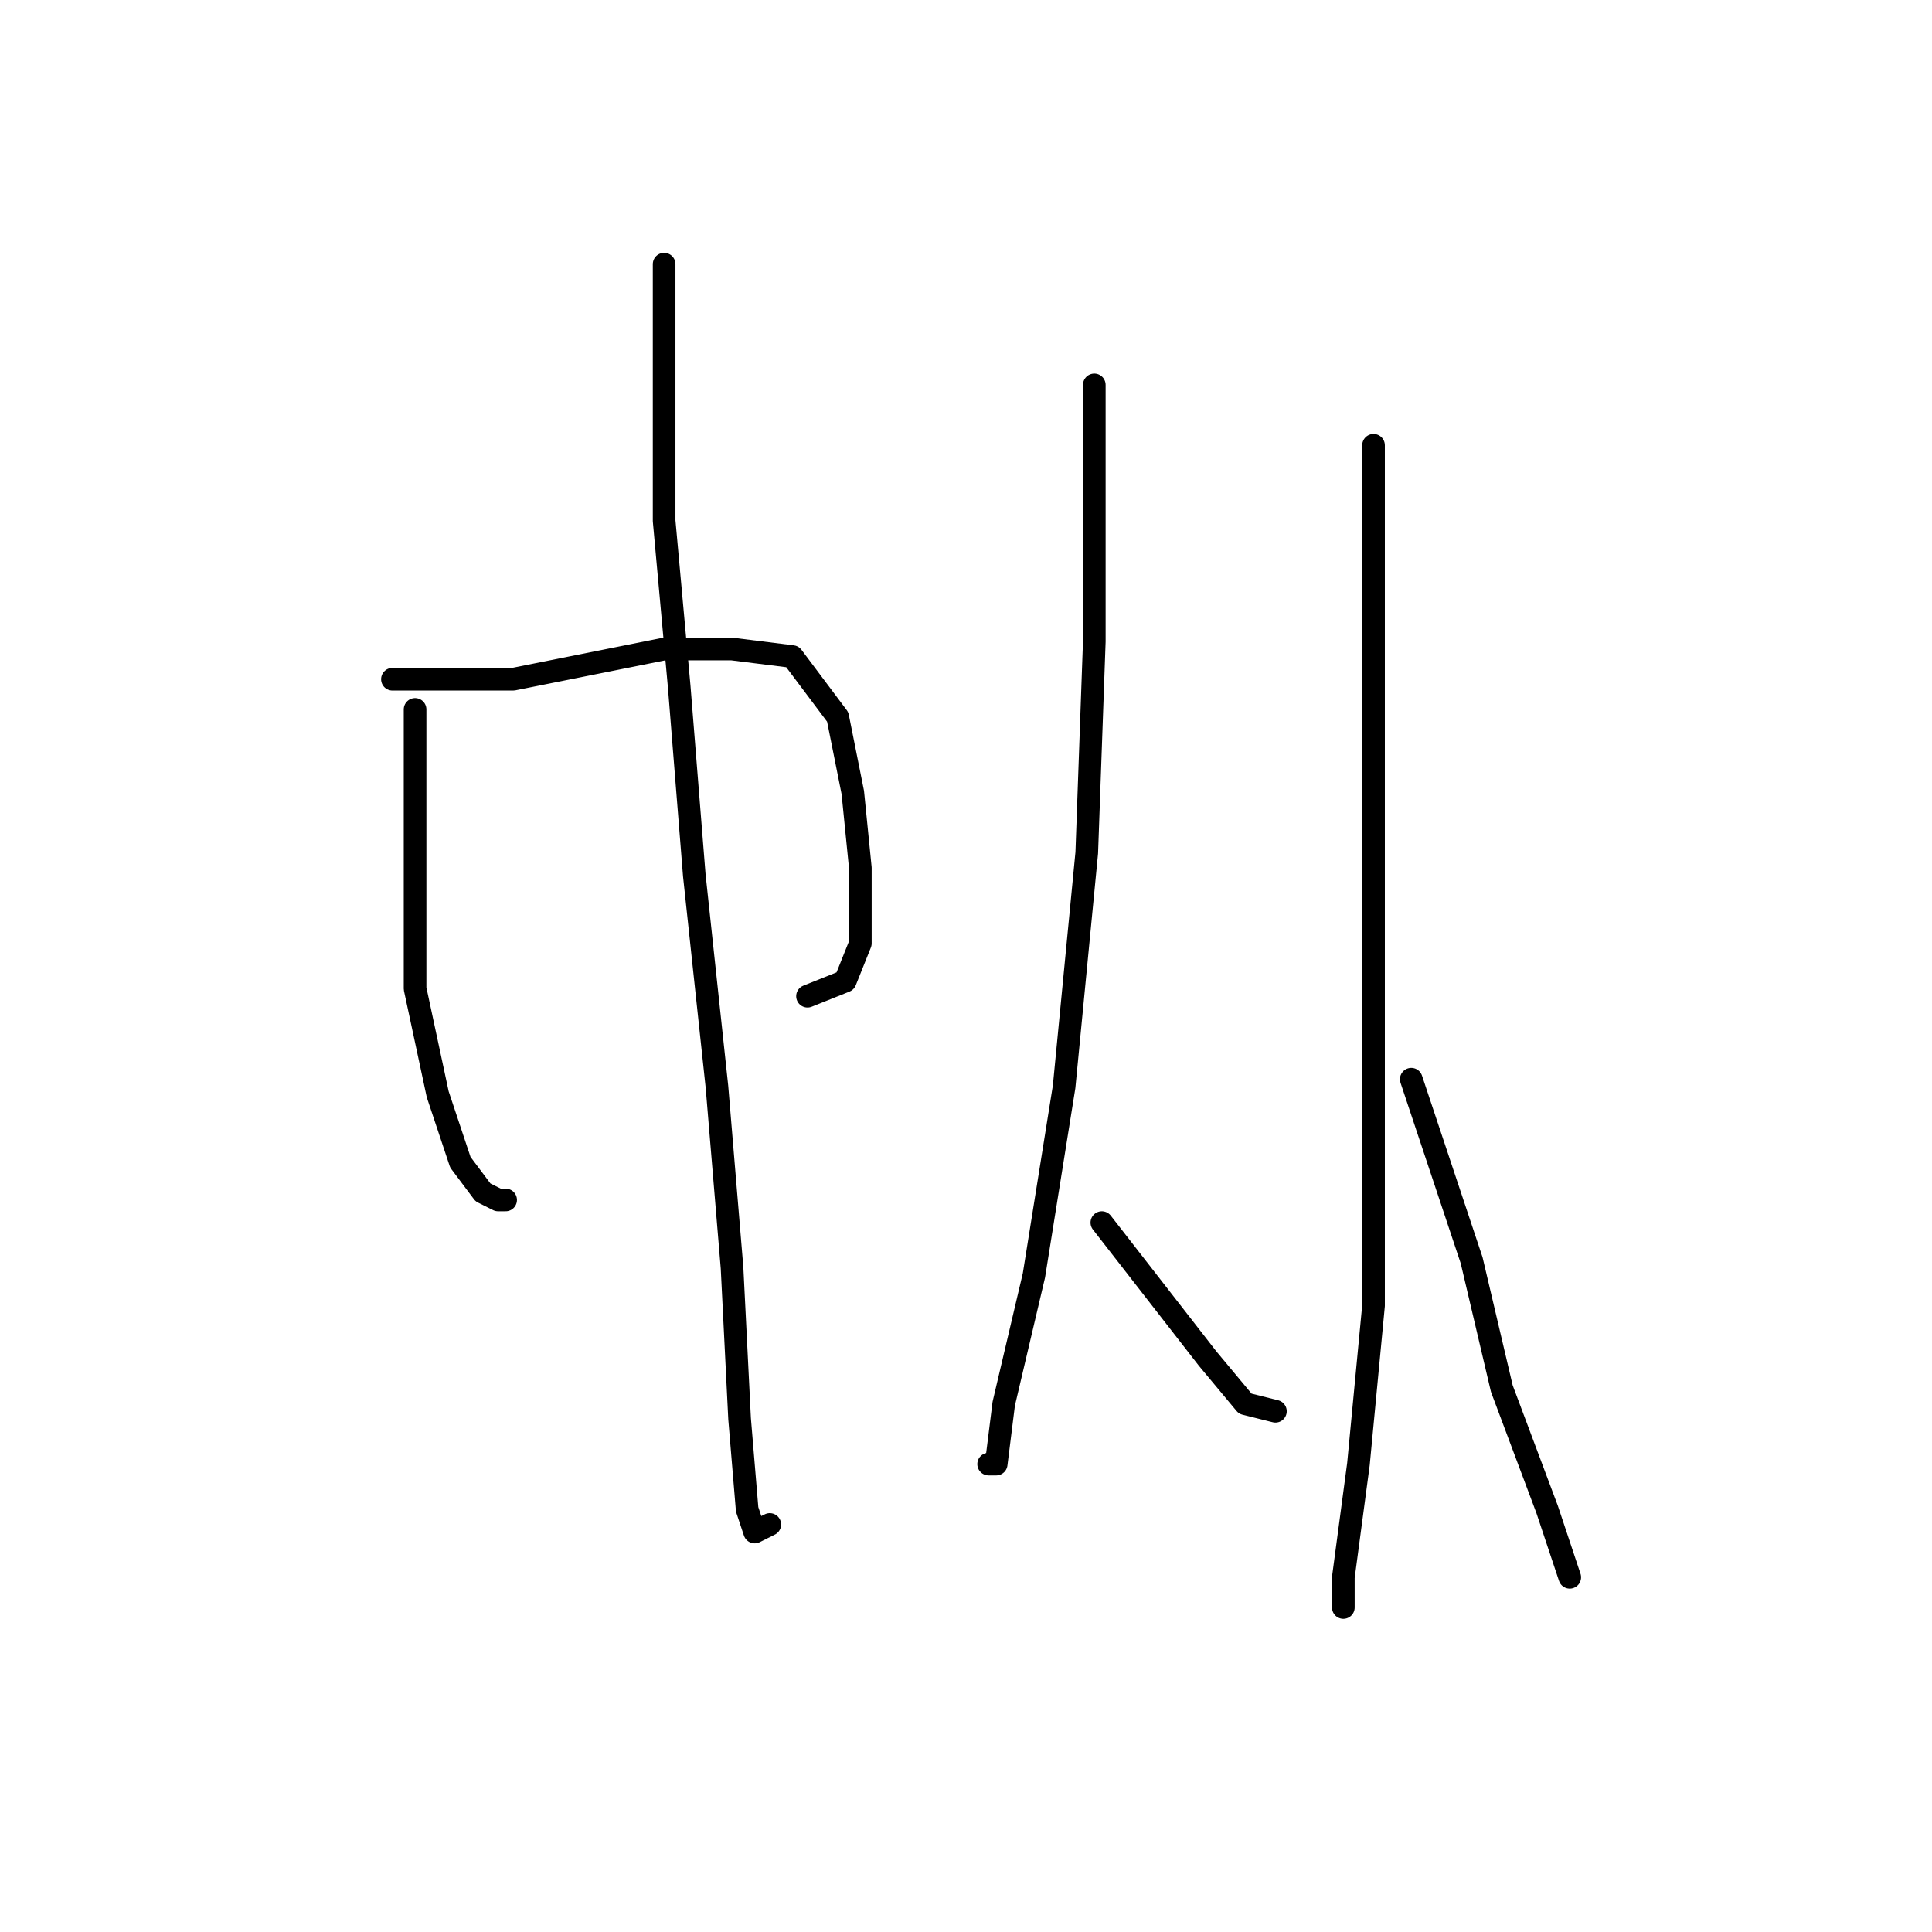 <?xml version="1.0" standalone="no"?>
    <svg width="256" height="256" xmlns="http://www.w3.org/2000/svg" version="1.1">
    <polyline stroke="black" stroke-width="3" stroke-linecap="round" fill="transparent" stroke-linejoin="round" points="55 94 55 105 55 116 55 131 58 145 61 154 64 158 66 159 67 159 67 159 " />
        <polyline stroke="black" stroke-width="3" stroke-linecap="round" fill="transparent" stroke-linejoin="round" points="52 90 60 90 68 90 78 88 88 86 97 86 105 87 111 95 113 105 114 115 114 125 112 130 107 132 107 132 " />
        <polyline stroke="black" stroke-width="3" stroke-linecap="round" fill="transparent" stroke-linejoin="round" points="88 35 88 52 88 69 90 91 92 116 95 144 97 168 98 188 99 200 100 203 102 202 102 202 " />
        <polyline stroke="black" stroke-width="3" stroke-linecap="round" fill="transparent" stroke-linejoin="round" points="145 51 145 68 145 85 144 113 141 144 137 169 133 186 132 194 131 194 131 194 " />
        <polyline stroke="black" stroke-width="3" stroke-linecap="round" fill="transparent" stroke-linejoin="round" points="146 162 153 171 160 180 165 186 169 187 169 187 " />
        <polyline stroke="black" stroke-width="3" stroke-linecap="round" fill="transparent" stroke-linejoin="round" points="182 59 182 82 182 105 182 138 182 173 180 194 178 209 178 213 178 213 " />
        <polyline stroke="black" stroke-width="3" stroke-linecap="round" fill="transparent" stroke-linejoin="round" points="187 143 191 155 195 167 199 184 205 200 208 209 208 209 " />
        </svg>